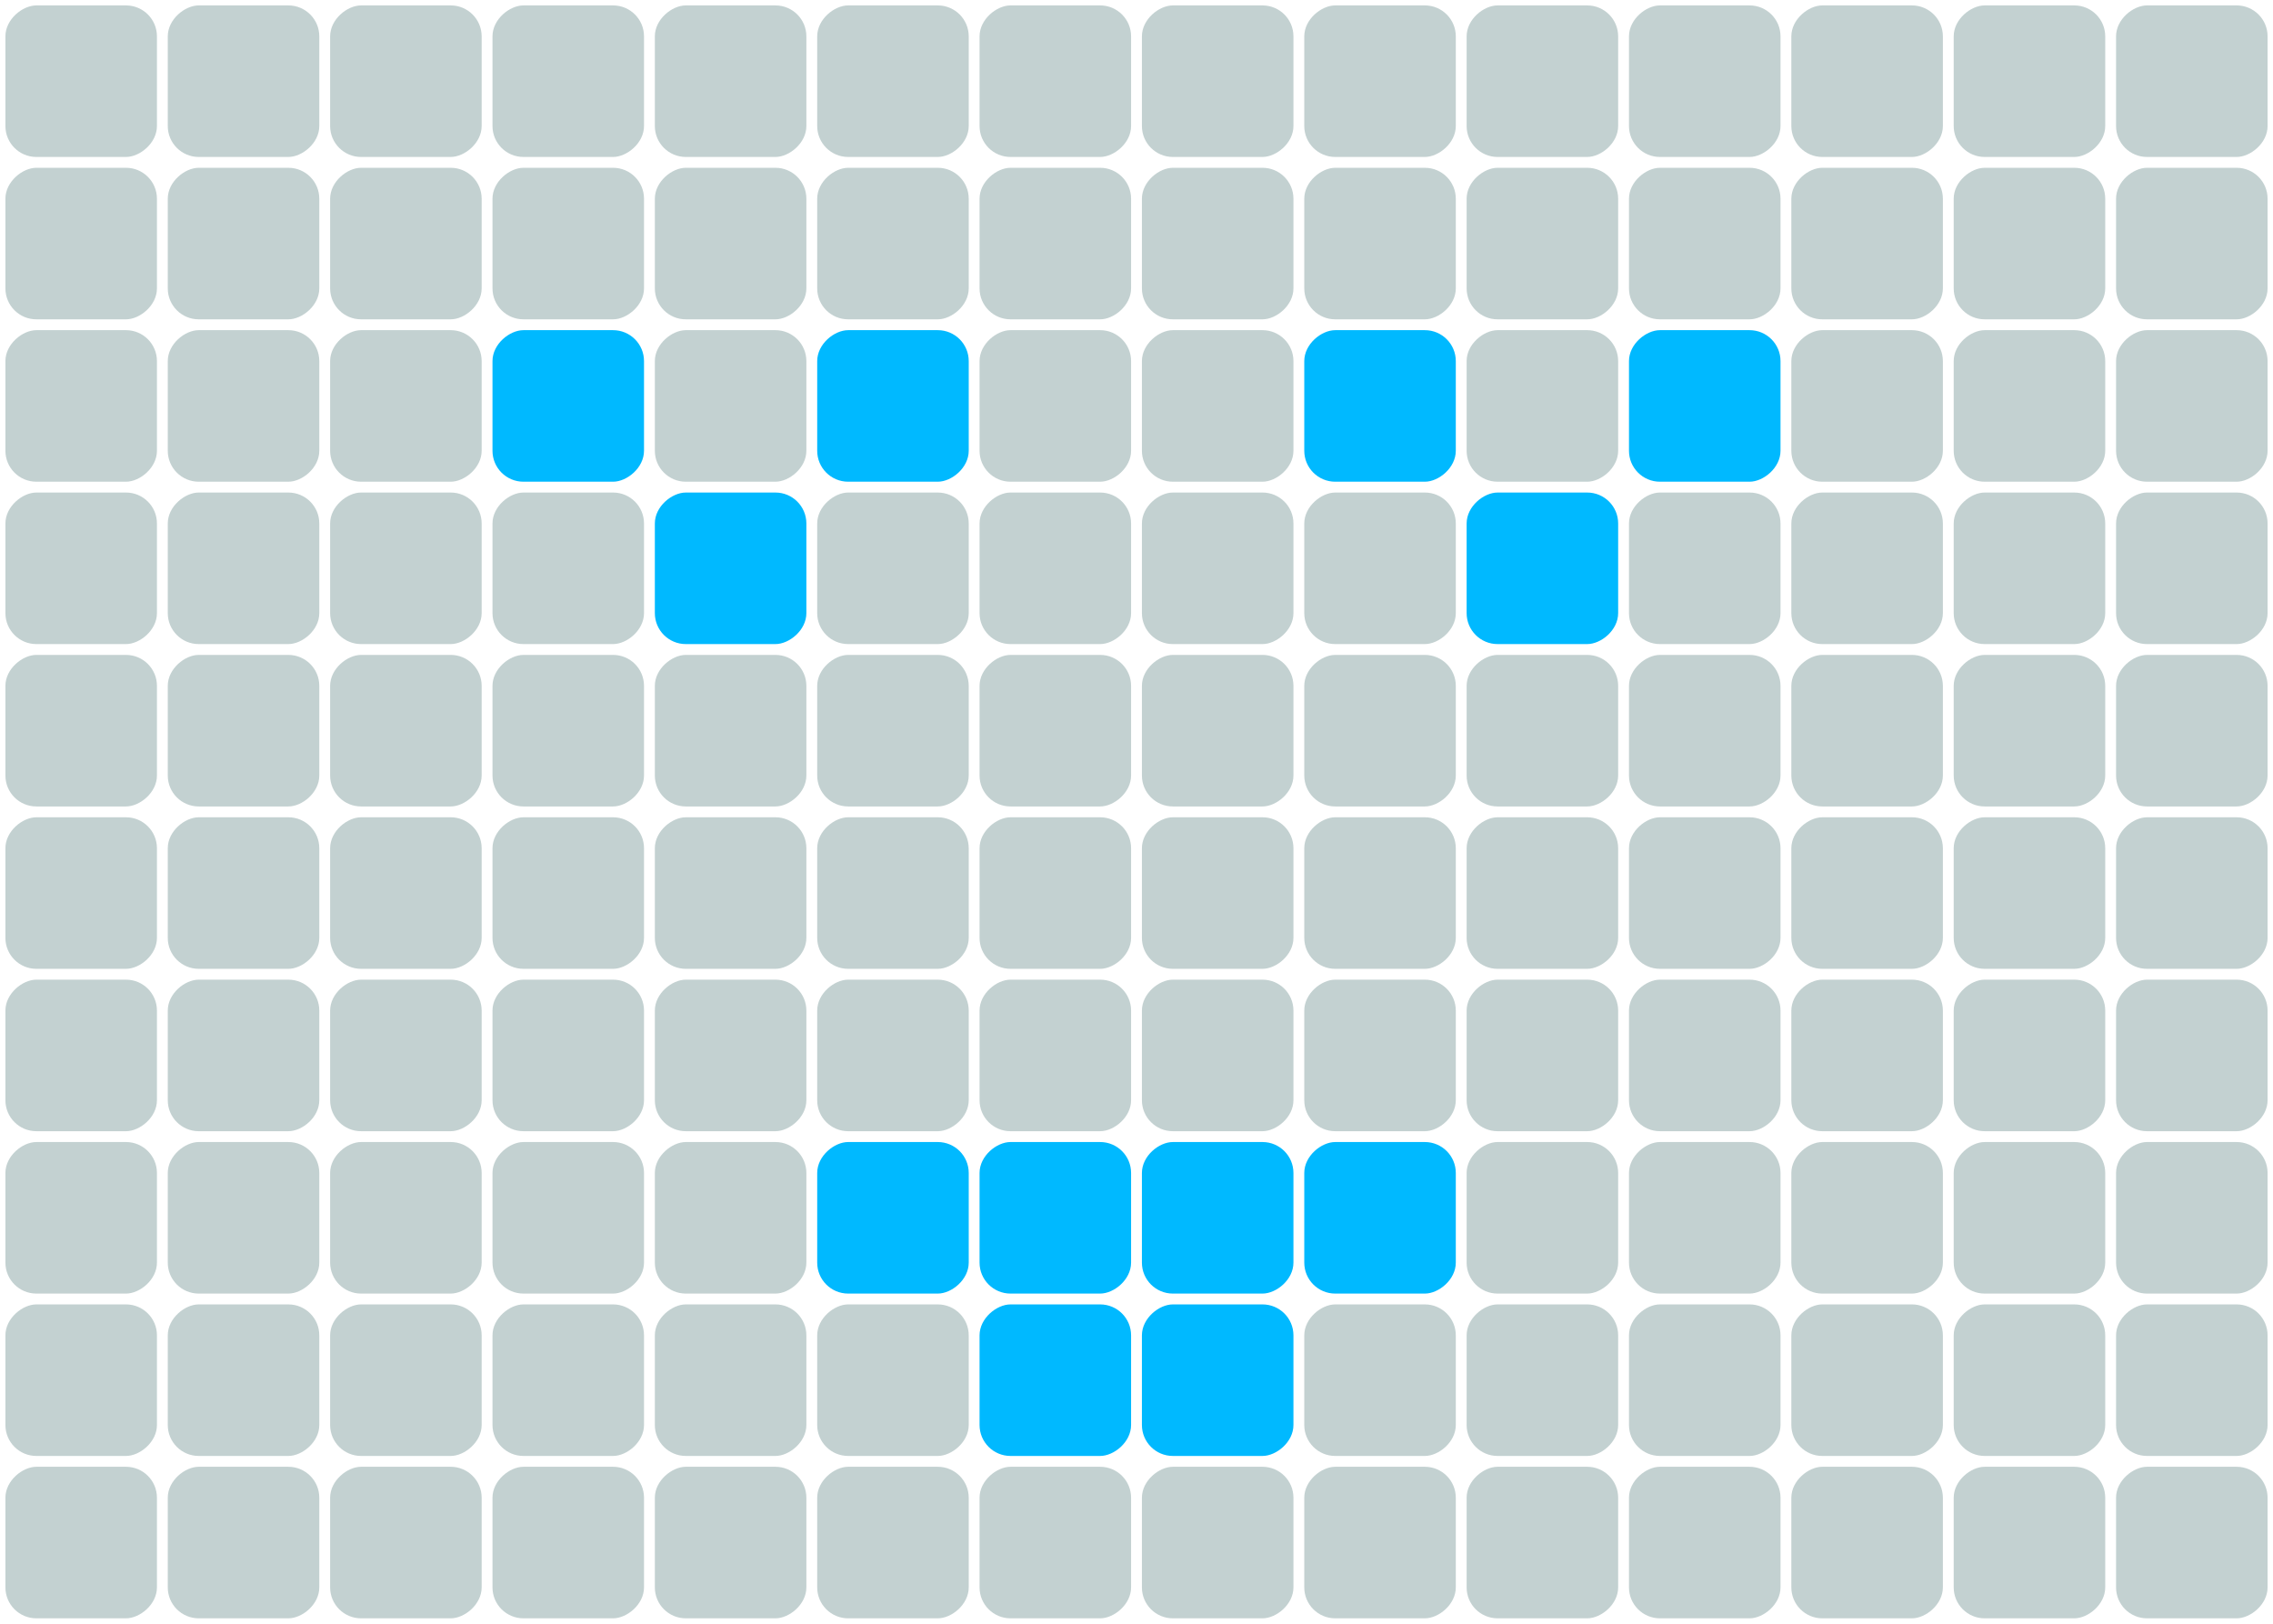 <svg id="图层_1" data-name="图层 1" xmlns="http://www.w3.org/2000/svg" viewBox="0 0 420 300"><defs><style>.cls-1{fill:#c3d1d1;}.cls-2{fill:#00b9ff;}</style></defs><title>点阵屏</title><rect class="cls-1" x="1" y="1" width="28" height="28" rx="5.72" ry="5.72" transform="translate(30 0) rotate(90)"/><rect class="cls-1" x="31" y="1" width="28" height="28" rx="5.72" ry="5.72" transform="translate(60 -30) rotate(90)"/><rect class="cls-1" x="61" y="1" width="28" height="28" rx="5.72" ry="5.72" transform="translate(90 -60) rotate(90)"/><rect class="cls-1" x="91" y="1" width="28" height="28" rx="5.72" ry="5.72" transform="translate(120 -90) rotate(90)"/><rect class="cls-1" x="121" y="1" width="28" height="28" rx="5.72" ry="5.72" transform="translate(150 -120) rotate(90)"/><rect class="cls-1" x="151" y="1" width="28" height="28" rx="5.72" ry="5.72" transform="translate(180 -150) rotate(90)"/><rect class="cls-1" x="181" y="1" width="28" height="28" rx="5.72" ry="5.72" transform="translate(210 -180) rotate(90)"/><rect class="cls-1" x="211" y="1" width="28" height="28" rx="5.72" ry="5.72" transform="translate(240 -210) rotate(90)"/><rect class="cls-1" x="241" y="1" width="28" height="28" rx="5.72" ry="5.72" transform="translate(270 -240) rotate(90)"/><rect class="cls-1" x="271" y="1" width="28" height="28" rx="5.72" ry="5.72" transform="translate(300 -270) rotate(90)"/><rect class="cls-1" x="301" y="1" width="28" height="28" rx="5.72" ry="5.72" transform="translate(330 -300) rotate(90)"/><rect class="cls-1" x="331" y="1" width="28" height="28" rx="5.72" ry="5.72" transform="translate(360 -330) rotate(90)"/><rect class="cls-1" x="361" y="1" width="28" height="28" rx="5.72" ry="5.72" transform="translate(390 -360) rotate(90)"/><rect class="cls-1" x="391" y="1" width="28" height="28" rx="5.72" ry="5.72" transform="translate(420 -390) rotate(90)"/><rect class="cls-1" x="1" y="31" width="28" height="28" rx="5.72" ry="5.72" transform="translate(60 30) rotate(90)"/><rect class="cls-1" x="31" y="31" width="28" height="28" rx="5.72" ry="5.72" transform="translate(90) rotate(90)"/><rect class="cls-1" x="61" y="31" width="28" height="28" rx="5.72" ry="5.72" transform="translate(120 -30) rotate(90)"/><rect class="cls-1" x="91" y="31" width="28" height="28" rx="5.72" ry="5.72" transform="translate(150 -60) rotate(90)"/><rect class="cls-1" x="121" y="31" width="28" height="28" rx="5.72" ry="5.72" transform="translate(180 -90) rotate(90)"/><rect class="cls-1" x="151" y="31" width="28" height="28" rx="5.72" ry="5.72" transform="translate(210 -120) rotate(90)"/><rect class="cls-1" x="181" y="31" width="28" height="28" rx="5.72" ry="5.72" transform="translate(240 -150) rotate(90)"/><rect class="cls-1" x="211" y="31" width="28" height="28" rx="5.72" ry="5.72" transform="translate(270 -180) rotate(90)"/><rect class="cls-1" x="241" y="31" width="28" height="28" rx="5.72" ry="5.72" transform="translate(300 -210) rotate(90)"/><rect class="cls-1" x="271" y="31" width="28" height="28" rx="5.72" ry="5.72" transform="translate(330 -240) rotate(90)"/><rect class="cls-1" x="301" y="31" width="28" height="28" rx="5.72" ry="5.72" transform="translate(360 -270) rotate(90)"/><rect class="cls-1" x="331" y="31" width="28" height="28" rx="5.72" ry="5.72" transform="translate(390 -300) rotate(90)"/><rect class="cls-1" x="361" y="31" width="28" height="28" rx="5.72" ry="5.72" transform="translate(420 -330) rotate(90)"/><rect class="cls-1" x="391" y="31" width="28" height="28" rx="5.72" ry="5.72" transform="translate(450 -360) rotate(90)"/><rect class="cls-1" x="1" y="61" width="28" height="28" rx="5.72" ry="5.72" transform="translate(90 60) rotate(90)"/><rect class="cls-1" x="31" y="61" width="28" height="28" rx="5.72" ry="5.72" transform="translate(120 30) rotate(90)"/><rect class="cls-1" x="61" y="61" width="28" height="28" rx="5.72" ry="5.72" transform="translate(150) rotate(90)"/><rect class="cls-2" x="91" y="61" width="28" height="28" rx="5.72" ry="5.72" transform="translate(180 -30) rotate(90)"/><rect class="cls-1" x="121" y="61" width="28" height="28" rx="5.72" ry="5.72" transform="translate(210 -60) rotate(90)"/><rect class="cls-2" x="151" y="61" width="28" height="28" rx="5.72" ry="5.72" transform="translate(240 -90) rotate(90)"/><rect class="cls-1" x="181" y="61" width="28" height="28" rx="5.72" ry="5.72" transform="translate(270 -120) rotate(90)"/><rect class="cls-1" x="211" y="61" width="28" height="28" rx="5.72" ry="5.72" transform="translate(300 -150) rotate(90)"/><rect class="cls-2" x="241" y="61" width="28" height="28" rx="5.72" ry="5.72" transform="translate(330 -180) rotate(90)"/><rect class="cls-1" x="271" y="61" width="28" height="28" rx="5.72" ry="5.72" transform="translate(360 -210) rotate(90)"/><rect class="cls-2" x="301" y="61" width="28" height="28" rx="5.72" ry="5.72" transform="translate(390 -240) rotate(90)"/><rect class="cls-1" x="331" y="61" width="28" height="28" rx="5.72" ry="5.72" transform="translate(420 -270) rotate(90)"/><rect class="cls-1" x="361" y="61" width="28" height="28" rx="5.72" ry="5.72" transform="translate(450 -300) rotate(90)"/><rect class="cls-1" x="391" y="61" width="28" height="28" rx="5.72" ry="5.72" transform="translate(480 -330) rotate(90)"/><rect class="cls-1" x="1" y="91" width="28" height="28" rx="5.72" ry="5.72" transform="translate(120 90) rotate(90)"/><rect class="cls-1" x="31" y="91" width="28" height="28" rx="5.72" ry="5.72" transform="translate(150 60) rotate(90)"/><rect class="cls-1" x="61" y="91" width="28" height="28" rx="5.72" ry="5.72" transform="translate(180 30) rotate(90)"/><rect class="cls-1" x="91" y="91" width="28" height="28" rx="5.72" ry="5.72" transform="translate(210) rotate(90)"/><rect class="cls-2" x="121" y="91" width="28" height="28" rx="5.72" ry="5.72" transform="translate(240 -30) rotate(90)"/><rect class="cls-1" x="151" y="91" width="28" height="28" rx="5.72" ry="5.72" transform="translate(270 -60) rotate(90)"/><rect class="cls-1" x="181" y="91" width="28" height="28" rx="5.72" ry="5.72" transform="translate(300 -90) rotate(90)"/><rect class="cls-1" x="211" y="91" width="28" height="28" rx="5.72" ry="5.72" transform="translate(330 -120) rotate(90)"/><rect class="cls-1" x="241" y="91" width="28" height="28" rx="5.72" ry="5.72" transform="translate(360 -150) rotate(90)"/><rect class="cls-2" x="271" y="91" width="28" height="28" rx="5.72" ry="5.72" transform="translate(390 -180) rotate(90)"/><rect class="cls-1" x="301" y="91" width="28" height="28" rx="5.72" ry="5.72" transform="translate(420 -210) rotate(90)"/><rect class="cls-1" x="331" y="91" width="28" height="28" rx="5.72" ry="5.72" transform="translate(450 -240) rotate(90)"/><rect class="cls-1" x="361" y="91" width="28" height="28" rx="5.72" ry="5.72" transform="translate(480 -270) rotate(90)"/><rect class="cls-1" x="391" y="91" width="28" height="28" rx="5.72" ry="5.72" transform="translate(510 -300) rotate(90)"/><rect class="cls-1" x="1" y="121" width="28" height="28" rx="5.72" ry="5.72" transform="translate(150 120) rotate(90)"/><rect class="cls-1" x="31" y="121" width="28" height="28" rx="5.72" ry="5.72" transform="translate(180 90) rotate(90)"/><rect class="cls-1" x="61" y="121" width="28" height="28" rx="5.72" ry="5.72" transform="translate(210 60) rotate(90)"/><rect class="cls-1" x="91" y="121" width="28" height="28" rx="5.72" ry="5.72" transform="translate(240 30) rotate(90)"/><rect class="cls-1" x="121" y="121" width="28" height="28" rx="5.72" ry="5.72" transform="translate(270) rotate(90)"/><rect class="cls-1" x="151" y="121" width="28" height="28" rx="5.72" ry="5.72" transform="translate(300 -30) rotate(90)"/><rect class="cls-1" x="181" y="121" width="28" height="28" rx="5.72" ry="5.72" transform="translate(330 -60) rotate(90)"/><rect class="cls-1" x="211" y="121" width="28" height="28" rx="5.72" ry="5.72" transform="translate(360 -90) rotate(90)"/><rect class="cls-1" x="241" y="121" width="28" height="28" rx="5.72" ry="5.72" transform="translate(390 -120) rotate(90)"/><rect class="cls-1" x="271" y="121" width="28" height="28" rx="5.72" ry="5.72" transform="translate(420 -150) rotate(90)"/><rect class="cls-1" x="301" y="121" width="28" height="28" rx="5.72" ry="5.72" transform="translate(450 -180) rotate(90)"/><rect class="cls-1" x="331" y="121" width="28" height="28" rx="5.72" ry="5.72" transform="translate(480 -210) rotate(90)"/><rect class="cls-1" x="361" y="121" width="28" height="28" rx="5.72" ry="5.72" transform="translate(510 -240) rotate(90)"/><rect class="cls-1" x="391" y="121" width="28" height="28" rx="5.72" ry="5.72" transform="translate(540 -270) rotate(90)"/><rect class="cls-1" x="1" y="151" width="28" height="28" rx="5.72" ry="5.72" transform="translate(180 150) rotate(90)"/><rect class="cls-1" x="31" y="151" width="28" height="28" rx="5.72" ry="5.72" transform="translate(210 120) rotate(90)"/><rect class="cls-1" x="61" y="151" width="28" height="28" rx="5.72" ry="5.72" transform="translate(240 90) rotate(90)"/><rect class="cls-1" x="91" y="151" width="28" height="28" rx="5.72" ry="5.72" transform="translate(270 60) rotate(90)"/><rect class="cls-1" x="121" y="151" width="28" height="28" rx="5.72" ry="5.72" transform="translate(300 30) rotate(90)"/><rect class="cls-1" x="151" y="151" width="28" height="28" rx="5.72" ry="5.72" transform="translate(330) rotate(90)"/><rect class="cls-1" x="181" y="151" width="28" height="28" rx="5.72" ry="5.72" transform="translate(360 -30) rotate(90)"/><rect class="cls-1" x="211" y="151" width="28" height="28" rx="5.72" ry="5.72" transform="translate(390 -60) rotate(90)"/><rect class="cls-1" x="241" y="151" width="28" height="28" rx="5.72" ry="5.72" transform="translate(420 -90) rotate(90)"/><rect class="cls-1" x="271" y="151" width="28" height="28" rx="5.72" ry="5.72" transform="translate(450 -120) rotate(90)"/><rect class="cls-1" x="301" y="151" width="28" height="28" rx="5.72" ry="5.72" transform="translate(480 -150) rotate(90)"/><rect class="cls-1" x="331" y="151" width="28" height="28" rx="5.72" ry="5.72" transform="translate(510 -180) rotate(90)"/><rect class="cls-1" x="361" y="151" width="28" height="28" rx="5.72" ry="5.72" transform="translate(540 -210) rotate(90)"/><rect class="cls-1" x="391" y="151" width="28" height="28" rx="5.72" ry="5.72" transform="translate(570 -240) rotate(90)"/><rect class="cls-1" x="1" y="181" width="28" height="28" rx="5.72" ry="5.72" transform="translate(210 180) rotate(90)"/><rect class="cls-1" x="31" y="181" width="28" height="28" rx="5.72" ry="5.72" transform="translate(240 150) rotate(90)"/><rect class="cls-1" x="61" y="181" width="28" height="28" rx="5.72" ry="5.72" transform="translate(270 120) rotate(90)"/><rect class="cls-1" x="91" y="181" width="28" height="28" rx="5.72" ry="5.72" transform="translate(300 90) rotate(90)"/><rect class="cls-1" x="121" y="181" width="28" height="28" rx="5.72" ry="5.72" transform="translate(330 60) rotate(90)"/><rect class="cls-1" x="151" y="181" width="28" height="28" rx="5.72" ry="5.72" transform="translate(360 30) rotate(90)"/><rect class="cls-1" x="181" y="181" width="28" height="28" rx="5.72" ry="5.72" transform="translate(390) rotate(90)"/><rect class="cls-1" x="211" y="181" width="28" height="28" rx="5.72" ry="5.72" transform="translate(420 -30) rotate(90)"/><rect class="cls-1" x="241" y="181" width="28" height="28" rx="5.72" ry="5.72" transform="translate(450 -60) rotate(90)"/><rect class="cls-1" x="271" y="181" width="28" height="28" rx="5.72" ry="5.72" transform="translate(480 -90) rotate(90)"/><rect class="cls-1" x="301" y="181" width="28" height="28" rx="5.72" ry="5.72" transform="translate(510 -120) rotate(90)"/><rect class="cls-1" x="331" y="181" width="28" height="28" rx="5.72" ry="5.72" transform="translate(540 -150) rotate(90)"/><rect class="cls-1" x="361" y="181" width="28" height="28" rx="5.72" ry="5.72" transform="translate(570 -180) rotate(90)"/><rect class="cls-1" x="391" y="181" width="28" height="28" rx="5.72" ry="5.72" transform="translate(600 -210) rotate(90)"/><rect class="cls-1" x="1" y="211" width="28" height="28" rx="5.72" ry="5.72" transform="translate(240 210) rotate(90)"/><rect class="cls-1" x="31" y="211" width="28" height="28" rx="5.72" ry="5.72" transform="translate(270 180) rotate(90)"/><rect class="cls-1" x="61" y="211" width="28" height="28" rx="5.72" ry="5.72" transform="translate(300 150) rotate(90)"/><rect class="cls-1" x="91" y="211" width="28" height="28" rx="5.72" ry="5.72" transform="translate(330 120) rotate(90)"/><rect class="cls-1" x="121" y="211" width="28" height="28" rx="5.72" ry="5.72" transform="translate(360 90) rotate(90)"/><rect class="cls-2" x="151" y="211" width="28" height="28" rx="5.72" ry="5.72" transform="translate(390 60) rotate(90)"/><rect class="cls-2" x="181" y="211" width="28" height="28" rx="5.72" ry="5.72" transform="translate(420 30) rotate(90)"/><rect class="cls-2" x="211" y="211" width="28" height="28" rx="5.72" ry="5.72" transform="translate(450) rotate(90)"/><rect class="cls-2" x="241" y="211" width="28" height="28" rx="5.72" ry="5.72" transform="translate(480 -30) rotate(90)"/><rect class="cls-1" x="271" y="211" width="28" height="28" rx="5.72" ry="5.72" transform="translate(510 -60) rotate(90)"/><rect class="cls-1" x="301" y="211" width="28" height="28" rx="5.72" ry="5.72" transform="translate(540 -90) rotate(90)"/><rect class="cls-1" x="331" y="211" width="28" height="28" rx="5.72" ry="5.72" transform="translate(570 -120) rotate(90)"/><rect class="cls-1" x="361" y="211" width="28" height="28" rx="5.72" ry="5.72" transform="translate(600 -150) rotate(90)"/><rect class="cls-1" x="391" y="211" width="28" height="28" rx="5.72" ry="5.72" transform="translate(630 -180) rotate(90)"/><rect class="cls-1" x="1" y="241" width="28" height="28" rx="5.72" ry="5.72" transform="translate(270 240) rotate(90)"/><rect class="cls-1" x="31" y="241" width="28" height="28" rx="5.72" ry="5.72" transform="translate(300 210) rotate(90)"/><rect class="cls-1" x="61" y="241" width="28" height="28" rx="5.72" ry="5.72" transform="translate(330 180) rotate(90)"/><rect class="cls-1" x="91" y="241" width="28" height="28" rx="5.72" ry="5.72" transform="translate(360 150) rotate(90)"/><rect class="cls-1" x="121" y="241" width="28" height="28" rx="5.72" ry="5.72" transform="translate(390 120) rotate(90)"/><rect class="cls-1" x="151" y="241" width="28" height="28" rx="5.72" ry="5.72" transform="translate(420 90) rotate(90)"/><rect class="cls-2" x="181" y="241" width="28" height="28" rx="5.72" ry="5.72" transform="translate(450 60) rotate(90)"/><rect class="cls-2" x="211" y="241" width="28" height="28" rx="5.72" ry="5.72" transform="translate(480 30) rotate(90)"/><rect class="cls-1" x="241" y="241" width="28" height="28" rx="5.72" ry="5.72" transform="translate(510 0) rotate(90)"/><rect class="cls-1" x="271" y="241" width="28" height="28" rx="5.72" ry="5.72" transform="translate(540 -30) rotate(90)"/><rect class="cls-1" x="301" y="241" width="28" height="28" rx="5.72" ry="5.72" transform="translate(570 -60) rotate(90)"/><rect class="cls-1" x="331" y="241" width="28" height="28" rx="5.72" ry="5.72" transform="translate(600 -90) rotate(90)"/><rect class="cls-1" x="361" y="241" width="28" height="28" rx="5.72" ry="5.72" transform="translate(630 -120) rotate(90)"/><rect class="cls-1" x="391" y="241" width="28" height="28" rx="5.72" ry="5.72" transform="translate(660 -150) rotate(90)"/><rect class="cls-1" x="1" y="271" width="28" height="28" rx="5.72" ry="5.72" transform="translate(300 270) rotate(90)"/><rect class="cls-1" x="31" y="271" width="28" height="28" rx="5.72" ry="5.72" transform="translate(330 240) rotate(90)"/><rect class="cls-1" x="61" y="271" width="28" height="28" rx="5.72" ry="5.72" transform="translate(360 210) rotate(90)"/><rect class="cls-1" x="91" y="271" width="28" height="28" rx="5.72" ry="5.72" transform="translate(390 180) rotate(90)"/><rect class="cls-1" x="121" y="271" width="28" height="28" rx="5.72" ry="5.72" transform="translate(420 150) rotate(90)"/><rect class="cls-1" x="151" y="271" width="28" height="28" rx="5.72" ry="5.72" transform="translate(450 120) rotate(90)"/><rect class="cls-1" x="181" y="271" width="28" height="28" rx="5.72" ry="5.72" transform="translate(480 90) rotate(90)"/><rect class="cls-1" x="211" y="271" width="28" height="28" rx="5.72" ry="5.72" transform="translate(510 60) rotate(90)"/><rect class="cls-1" x="241" y="271" width="28" height="28" rx="5.72" ry="5.72" transform="translate(540 30) rotate(90)"/><rect class="cls-1" x="271" y="271" width="28" height="28" rx="5.72" ry="5.72" transform="translate(570) rotate(90)"/><rect class="cls-1" x="301" y="271" width="28" height="28" rx="5.72" ry="5.72" transform="translate(600 -30) rotate(90)"/><rect class="cls-1" x="331" y="271" width="28" height="28" rx="5.72" ry="5.72" transform="translate(630 -60) rotate(90)"/><rect class="cls-1" x="361" y="271" width="28" height="28" rx="5.72" ry="5.72" transform="translate(660 -90) rotate(90)"/><rect class="cls-1" x="391" y="271" width="28" height="28" rx="5.72" ry="5.72" transform="translate(690 -120) rotate(90)"/></svg>